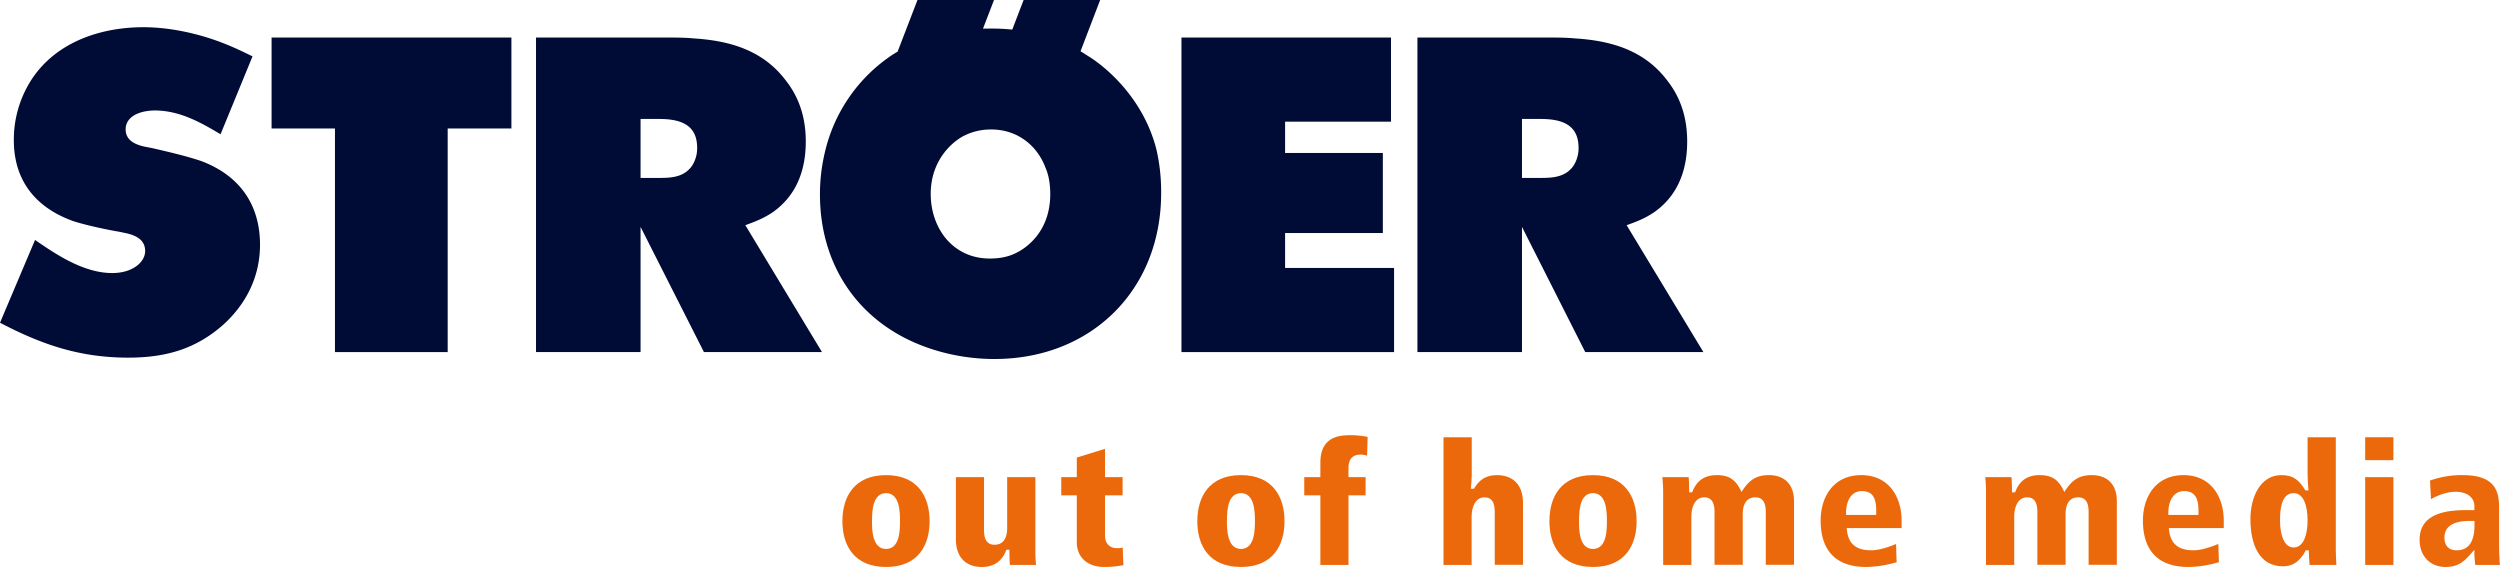 <svg id="Layer_1" data-name="Layer 1" xmlns="http://www.w3.org/2000/svg" viewBox="0 0 2204.7 500"><defs><style>.cls-1{fill:#eb690b;}.cls-2{fill:#000c36;}</style></defs><path class="cls-1" d="M771.1,443.1c1.6-4.7,4.8-8.2,10.3-8.2,12,0,12.3,16.5,12.3,24.7s-.3,24.5-12.3,24.5S769,467.8,769,459.6c0-5.9.4-11.9,2-16.5M781.4,500c28.2,0,38.4-19.1,38.4-40.4S809.6,419,781.4,419s-38.5,19.2-38.5,40.6S753.2,500,781.4,500" transform="translate(0)"/><path class="cls-1" d="M888.2,420.8v44.9c0,6-1.7,14.7-11.1,14.7-6.8,0-9.3-4.9-9.3-12.8V420.8H843v54.8c0,16.9,9.9,24.4,22.8,24.4,11.3,0,18.2-5.6,21.7-15.2h2.7v1.4c0,3.9.1,8.7.4,12h23.1a93.3,93.3,0,0,1-.6-11.8V420.8Z" transform="translate(0)"/><path class="cls-1" d="M949.6,436.8v41.1c0,14,9.7,22.1,24.3,22.1a86.2,86.2,0,0,0,16.8-1.6l-.6-15.5a18,18,0,0,1-5.2.5c-5.6,0-10.4-3.4-10.4-11.1V436.8H990v-16H974.5v-25l-24.9,7.7v17.3H935.9v16Z" transform="translate(0)"/><path class="cls-1" d="M1084,443.1c1.7-4.7,4.9-8.2,10.4-8.2,12,0,12.3,16.5,12.3,24.7s-.4,24.5-12.3,24.5-12.4-16.3-12.4-24.5c0-5.9.4-11.9,2-16.5m10.4,56.9c28.1,0,38.4-19.1,38.4-40.4s-10.3-40.6-38.4-40.6-38.5,19.2-38.5,40.6,10.2,40.4,38.5,40.4" transform="translate(0)"/><path class="cls-1" d="M1189.2,498.2V436.8h15.1v-16h-15.1v-8c0-7.7,3.4-11.9,10.7-11.9a17.4,17.4,0,0,1,4.5.6l1.2.4.5-16.6a76.2,76.2,0,0,0-16.5-1.5c-15.5,0-25.2,6.6-25.2,24.3v12.7h-14.2v16h14.2v61.4Z" transform="translate(0)"/><path class="cls-1" d="M1297.8,498.2V455.6c0-8.3,3.2-17,11.4-17,6.6,0,9,4.9,9,12.8v46.7h24.9V443.4c0-16.9-10-24.4-22.9-24.4-9.4,0-15.6,3.8-20.3,12h-2.8c.4-3.7.7-7.5.8-11.3V385.6H1273V498.2Z" transform="translate(0)"/><path class="cls-1" d="M1394.5,443.1c1.7-4.7,4.8-8.2,10.3-8.2,12,0,12.3,16.5,12.3,24.7s-.3,24.5-12.3,24.5-12.3-16.3-12.3-24.5c0-5.9.4-11.9,2-16.5m10.3,56.9c28.2,0,38.5-19.1,38.5-40.4S1433,419,1404.8,419s-38.4,19.2-38.4,40.6,10.2,40.4,38.4,40.4" transform="translate(0)"/><path class="cls-1" d="M1491.6,498.2V455.6c0-8.3,3.1-17,11.4-17,6.5,0,9,4.9,9,12.8v46.7h24.9V453.2c0-5.9,1.7-14.6,11.1-14.6,6.7,0,9.2,4.9,9.2,12.8v46.7h24.9V442c0-16.3-9.9-23-22.1-23s-18.2,5.3-24.2,14.9c-4.8-10.4-10.3-14.9-21.8-14.9s-18.2,5.6-21.7,15.2h-2.7v-1.4c0-3.9-.1-8.7-.4-12H1466a139.2,139.2,0,0,1,.7,15.8v61.6Z" transform="translate(0)"/><path class="cls-1" d="M1677,459.3c0-21.4-11.5-40.3-35.6-40.3s-35.8,18.6-35.8,40.1,9,41,40.5,40.9a99.1,99.1,0,0,0,26.5-4.2l-.5-16.1c-6.5,2.7-14.9,5.6-22,5.6-13.1,0-20.7-5.6-21.5-19.6H1677Zm-35.1-26.2c9.6,0,12.7,6.2,12.7,17.3v3.7H1628v-1.5c0-11.3,4.8-19.5,13.9-19.5" transform="translate(0)"/><path class="cls-1" d="M1776.3,498.2V455.6c0-8.3,3.1-17,11.4-17,6.6,0,9,4.9,9,12.8v46.7h24.9V453.2c0-5.9,1.7-14.6,11.1-14.6,6.8,0,9.2,4.9,9.2,12.8v46.7h24.9V442c0-16.3-9.9-23-22.1-23s-18.2,5.3-24.2,14.9c-4.8-10.4-10.3-14.9-21.8-14.9s-18.2,5.6-21.6,15.2h-2.8v-1.4c0-3.9-.1-8.7-.4-12h-23.1a139.1,139.1,0,0,1,.6,15.8v61.6Z" transform="translate(0)"/><path class="cls-1" d="M1961.1,459.3c0-21.4-11.5-40.3-35.5-40.3s-35.8,18.6-35.8,40.1,9,41,40.4,40.9a99.8,99.8,0,0,0,26.6-4.2l-.5-16.1c-6.6,2.7-14.9,5.6-22,5.6-13.1,0-20.7-5.6-21.6-19.6h48.4Zm-35-26.2c9.5,0,12.7,6.2,12.7,17.3v3.7h-26.6v-1.5c0-11.3,4.8-19.5,13.9-19.5" transform="translate(0)"/><path class="cls-1" d="M2035,385.6v31.2c0,5.2.3,10.5.8,15.7h-2.7c-5.4-8.9-10.5-13.5-21.3-13.5-18.7,0-27.2,19.9-27.2,38.6,0,24.2,8.8,41.8,28.6,41.8,10.1,0,15.6-5.5,20.3-14.1h2.6v1.4c0,3.8.4,7.6.7,11.5h23.6c-.2-4.3-.5-8.5-.5-12.8V385.6Zm-12.2,49.3c8.5,0,12.2,10.8,12.2,23.9s-3.7,24-12.2,24-12.1-11.1-12.1-24,2.4-23.9,12.1-23.9" transform="translate(0)"/><path class="cls-1" d="M2110.7,420.8h-24.9v77.4h24.9Zm0-35.2h-24.9v20.2h24.9Z" transform="translate(0)"/><path class="cls-1" d="M2171.6,419a82.2,82.2,0,0,0-28.6,4.8l.8,16.4c5.9-3.3,13.8-6.5,21.8-6.5,11.5,0,16.5,6.3,16.5,12.3v3.9h-8.5c-27.6,0-39.8,9.4-39.8,26,0,14.7,9.5,24.1,22.9,24.1s18-7,25.4-15.1v3.6c.1,3.3.4,6.5.8,9.7h21.7c-.3-4.6-.7-10.5-.7-16.3V447.3c0-15.8-5-28.3-32.3-28.3m-5,66.3c-6.4,0-10.9-3.3-10.9-11.3,0-10.7,9.5-14.6,21.8-14.6h4.7v4c0,7.3-1.3,21.9-15.6,21.9" transform="translate(0)"/><path class="cls-2" d="M850.4,119.6a51.7,51.7,0,0,1,22.9-5.4c22.5-.4,40.9,12.9,48.7,33.7,1.8,3.9,4.2,11.7,4.2,23.2,0,32.2-19.9,47.2-30.8,52.3-4.3,2.1-11.4,4.6-22.5,4.6-32.2,0-51.7-26.1-52.1-56.1s18.6-46.8,29.6-52.3M809.1,0,791.6,45.5,787.5,48a141.3,141.3,0,0,0-60.1,86.5,158.6,158.6,0,0,0-4.3,37c0,62.9,34.5,113.6,94,134.8A179.2,179.2,0,0,0,877,316.6c85.4,0,147-60.9,147-146.3a165.4,165.4,0,0,0-4.3-39c-11.7-45.1-44.3-71.5-57.3-80.1l-9.5-6L970.2,0H902.7l-10,26.1a176.5,176.5,0,0,0-20.6-.9h-5.2L876.6,0Z" transform="translate(0)"/><path class="cls-2" d="M1342.2,156.9v-52H1358c16.6,0,34.1,3.3,34.1,25.4a28.7,28.7,0,0,1-4.3,15.6c-7.2,10.7-19.2,11-29.4,11Zm22.1-123.8H1250V310.5h92.2V200.1L1398,310.5h104.2l-67.7-111.9c9.5-3.4,16.4-6.1,24.8-11.8,12.3-8.9,28.6-26.2,28.6-62.1,0-28.5-10.9-45.2-17.9-54.1-19.8-26-48.7-34.7-80.7-36.7-8.3-.8-16.6-.8-25-.8" transform="translate(0)"/><path class="cls-2" d="M564.9,156.9v-52h15.8c16.6,0,34.1,3.3,34.1,25.4a28.7,28.7,0,0,1-4.3,15.6c-7.2,10.7-19.2,11-29.4,11ZM587.1,33.1H472.7V310.5h92.2V200.1l55.9,110.4H724.9L657.3,198.6c9.3-3.4,16.3-6.1,24.7-11.8,12.3-8.9,28.6-26.2,28.6-62.1,0-28.5-10.9-45.2-17.9-54.1-19.8-26-48.6-34.7-80.7-36.7-8.2-.8-16.6-.8-25-.8" transform="translate(0)"/><path class="cls-2" d="M239.5,33.1v80.2h55.9V310.5h99.4V113.3H451V33.1Z" transform="translate(0)"/><path class="cls-2" d="M1041.9,310.5h187.5V236.3h-96.1V205.5h86.2V134.9h-86.2V107.3h93.4V33.1H1041.9Z" transform="translate(0)"/><path class="cls-2" d="M197.5,38.3c-21.8-8.6-47.4-14.3-71-14.3C84.3,24,41.8,40.2,22.3,79.9a97,97,0,0,0-10.1,43.7C12.2,172.4,48,189,64.6,195c11.1,3.6,29.3,7.5,41.2,9.5l6.5,1.4c8,2,15.7,5.8,15.7,15.5s-11,19.4-29,19.4c-25,0-49-16-68.1-29.2L0,284.6c36.8,19.3,70.4,30.8,113,30.8,33.1,0,59.7-7.5,84.3-29.4,28.5-26.2,32-55,32-70.2,0-18.8-5-55.5-50.8-73.4-11.9-4.3-32.5-9.1-44.8-11.9l-6.7-1.3c-7.8-1.8-16.2-5.4-16.2-15.2s9.6-16.2,25.3-16.6c22.2,0,40.5,10.3,58.4,21l28.2-68.7c-6.2-3-14.5-7.2-25.2-11.4" transform="translate(0)"/></svg>